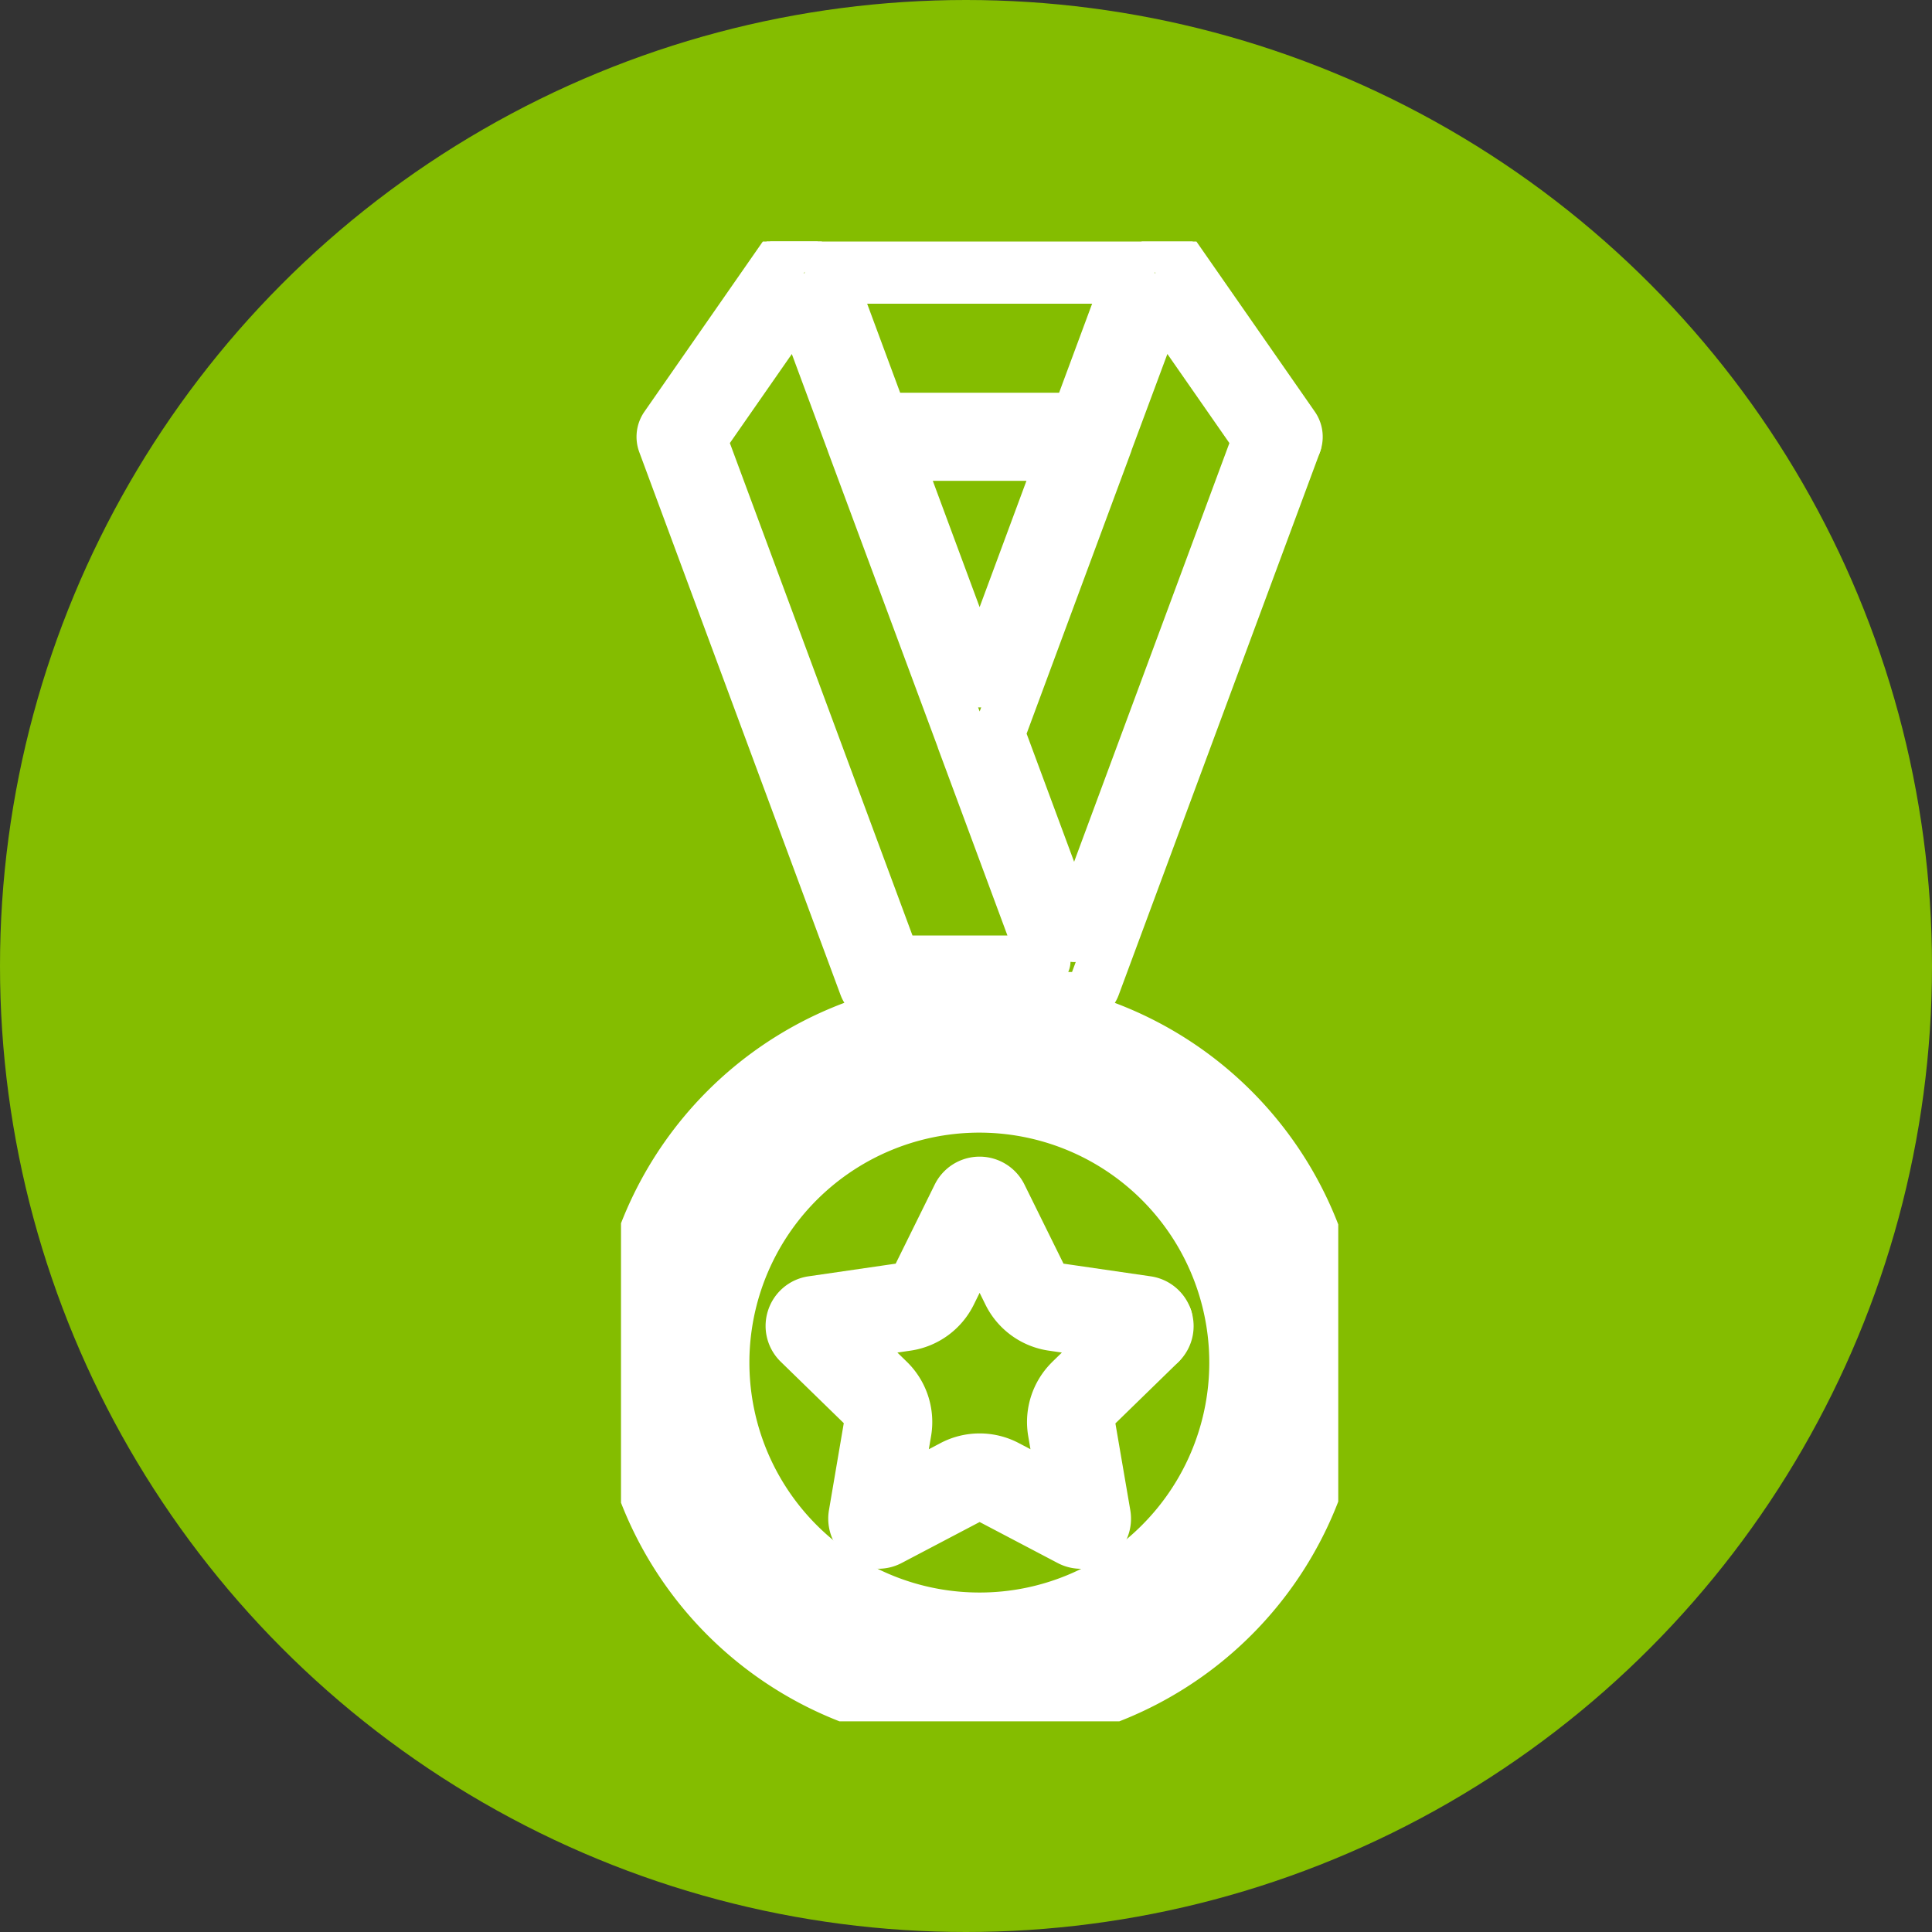 <svg id="Competition" xmlns="http://www.w3.org/2000/svg" xmlns:xlink="http://www.w3.org/1999/xlink" width="56" height="56" viewBox="0 0 56 56">
  <rect x="0" y="0" width="56" height="56" fill="#333333" stroke="none"/>
  <defs>
    <clipPath id="clip-path">
      <rect id="Rectangle_830" data-name="Rectangle 830" width="20.79" height="42.893" fill="none" stroke="#fff" stroke-linecap="round" stroke-linejoin="round" stroke-width="1.5"/>
    </clipPath>
  </defs>
  <circle id="Ellipse_15" data-name="Ellipse 15" cx="28" cy="28" r="28" fill="#84bd00"/>
  <g id="Competition_Icon" data-name="Competition Icon" transform="translate(18 7.004)">
    <g id="Group_587" data-name="Group 587" transform="translate(0 -0.004)" clip-path="url(#clip-path)">
      <path id="Path_1815" data-name="Path 1815" d="M538.664,160.963h0Z" transform="translate(-519.107 -155.119)" fill="none" stroke="#fff" stroke-linecap="round" stroke-linejoin="round" stroke-width="1.5"/>
      <path id="Path_1816" data-name="Path 1816" d="M139.715,1.451h0Z" transform="translate(-134.643 -1.398)" fill="none" stroke="#fff" stroke-linecap="round" stroke-linejoin="round" stroke-width="1.5"/>
      <path id="Path_1817" data-name="Path 1817" d="M436.019,3.444h0Z" transform="translate(-420.189 -3.319)" fill="none" stroke="#fff" stroke-linecap="round" stroke-linejoin="round" stroke-width="1.5"/>
      <path id="Path_1818" data-name="Path 1818" d="M18.451,25.933a10.415,10.415,0,0,0-5.685-3.558v-.457h.463a.527.527,0,0,0,.494-.344L19.557,5.839a.526.526,0,0,0-.062-.484L15.922.221h0a.526.526,0,0,0-.092-.1A.3.3,0,0,0,15.8.1l-.006,0a.5.5,0,0,0-.074-.045h0a.44.44,0,0,0-.048-.019.524.524,0,0,0-.078-.022h0A.481.481,0,0,0,15.539,0a.275.275,0,0,0-.049,0H5.3a.282.282,0,0,0-.046,0h0A.484.484,0,0,0,5.2.006h0a.519.519,0,0,0-.079.023.443.443,0,0,0-.049.019A.5.5,0,0,0,5,.093.317.317,0,0,0,4.96.12a.524.524,0,0,0-.092.1h0L1.295,5.355a.526.526,0,0,0-.062.484L7.067,21.574a.526.526,0,0,0,.494.344h.463v.457a10.4,10.4,0,1,0,10.427,3.558m-8.056,15.9A9.353,9.353,0,1,1,17,39.1a9.312,9.312,0,0,1-6.6,2.739M9.077,21.917h2.636v.266a10.358,10.358,0,0,0-2.636,0ZM13.22,5.129H7.57L6.057,1.048h8.677Zm-.39,1.053L10.395,12.75,7.96,6.183ZM5.156,1.65l.04.108L6.709,5.839l0,.005L9.9,14.437l0,.008v0l2.379,6.416H7.927L2.316,5.731ZM18.474,5.731l-5.34,14.4-2.177-5.87,3.12-8.416,0-.01L15.634,1.65ZM15.794.094h0ZM5,.093Z" transform="translate(0 0.005)" fill="none" stroke="#fff" stroke-linecap="round" stroke-linejoin="round" stroke-width="1.5"/>
      <path id="Path_1819" data-name="Path 1819" d="M136.613,3.444h0Z" transform="translate(-131.653 -3.319)" fill="none" stroke="#fff" stroke-linecap="round" stroke-linejoin="round" stroke-width="1.5"/>
      <path id="Path_1820" data-name="Path 1820" d="M67.732,664.6a8.447,8.447,0,1,0,2.481,5.979,8.435,8.435,0,0,0-2.481-5.979m-5.979,13.386a7.415,7.415,0,1,1,5.235-2.172,7.383,7.383,0,0,1-5.235,2.172" transform="translate(-51.358 -638.076)" fill="none" stroke="#fff" stroke-linecap="round" stroke-linejoin="round" stroke-width="1.5"/>
      <path id="Path_1821" data-name="Path 1821" d="M435.519,859.783h0Z" transform="translate(-419.707 -828.568)" fill="none" stroke="#fff" stroke-linecap="round" stroke-linejoin="round" stroke-width="1.5"/>
      <path id="Path_1822" data-name="Path 1822" d="M430.619,879.617h0Z" transform="translate(-414.985 -847.682)" fill="none" stroke="#fff" stroke-linecap="round" stroke-linejoin="round" stroke-width="1.5"/>
      <path id="Path_1823" data-name="Path 1823" d="M147.02,755.315a.7.7,0,0,0-.567-.478h0l-2.587-.376a.633.633,0,0,1-.477-.346l-1.157-2.344a.7.7,0,0,0-1.26,0l-1.157,2.344a.633.633,0,0,1-.477.346l-2.587.376a.7.7,0,0,0-.567.478h0a.707.707,0,0,0-.035.218.7.7,0,0,0,.212.5l1.872,1.824a.633.633,0,0,1,.182.56L137.975,761a.711.711,0,0,0-.01.12.7.7,0,0,0,.29.567h0a.7.7,0,0,0,.74.053l2.314-1.216a.633.633,0,0,1,.589,0l2.314,1.216a.7.7,0,0,0,1.029-.62.712.712,0,0,0-.01-.12l-.442-2.576a.632.632,0,0,1,.182-.56l1.872-1.824a.7.7,0,0,0,.178-.72m-2.785,1.79a1.686,1.686,0,0,0-.485,1.492l.322,1.876-1.685-.886a1.687,1.687,0,0,0-1.569,0l-1.685.886.322-1.876a1.686,1.686,0,0,0-.485-1.492l-1.363-1.329,1.883-.274a1.686,1.686,0,0,0,1.27-.922l.842-1.707.842,1.707a1.686,1.686,0,0,0,1.27.922l1.883.274-1.363,1.329.139.143Z" transform="translate(-131.208 -724.1)" fill="none" stroke="#fff" stroke-linecap="round" stroke-linejoin="round" stroke-width="1.5"/>
    </g>
  </g>
</svg>

